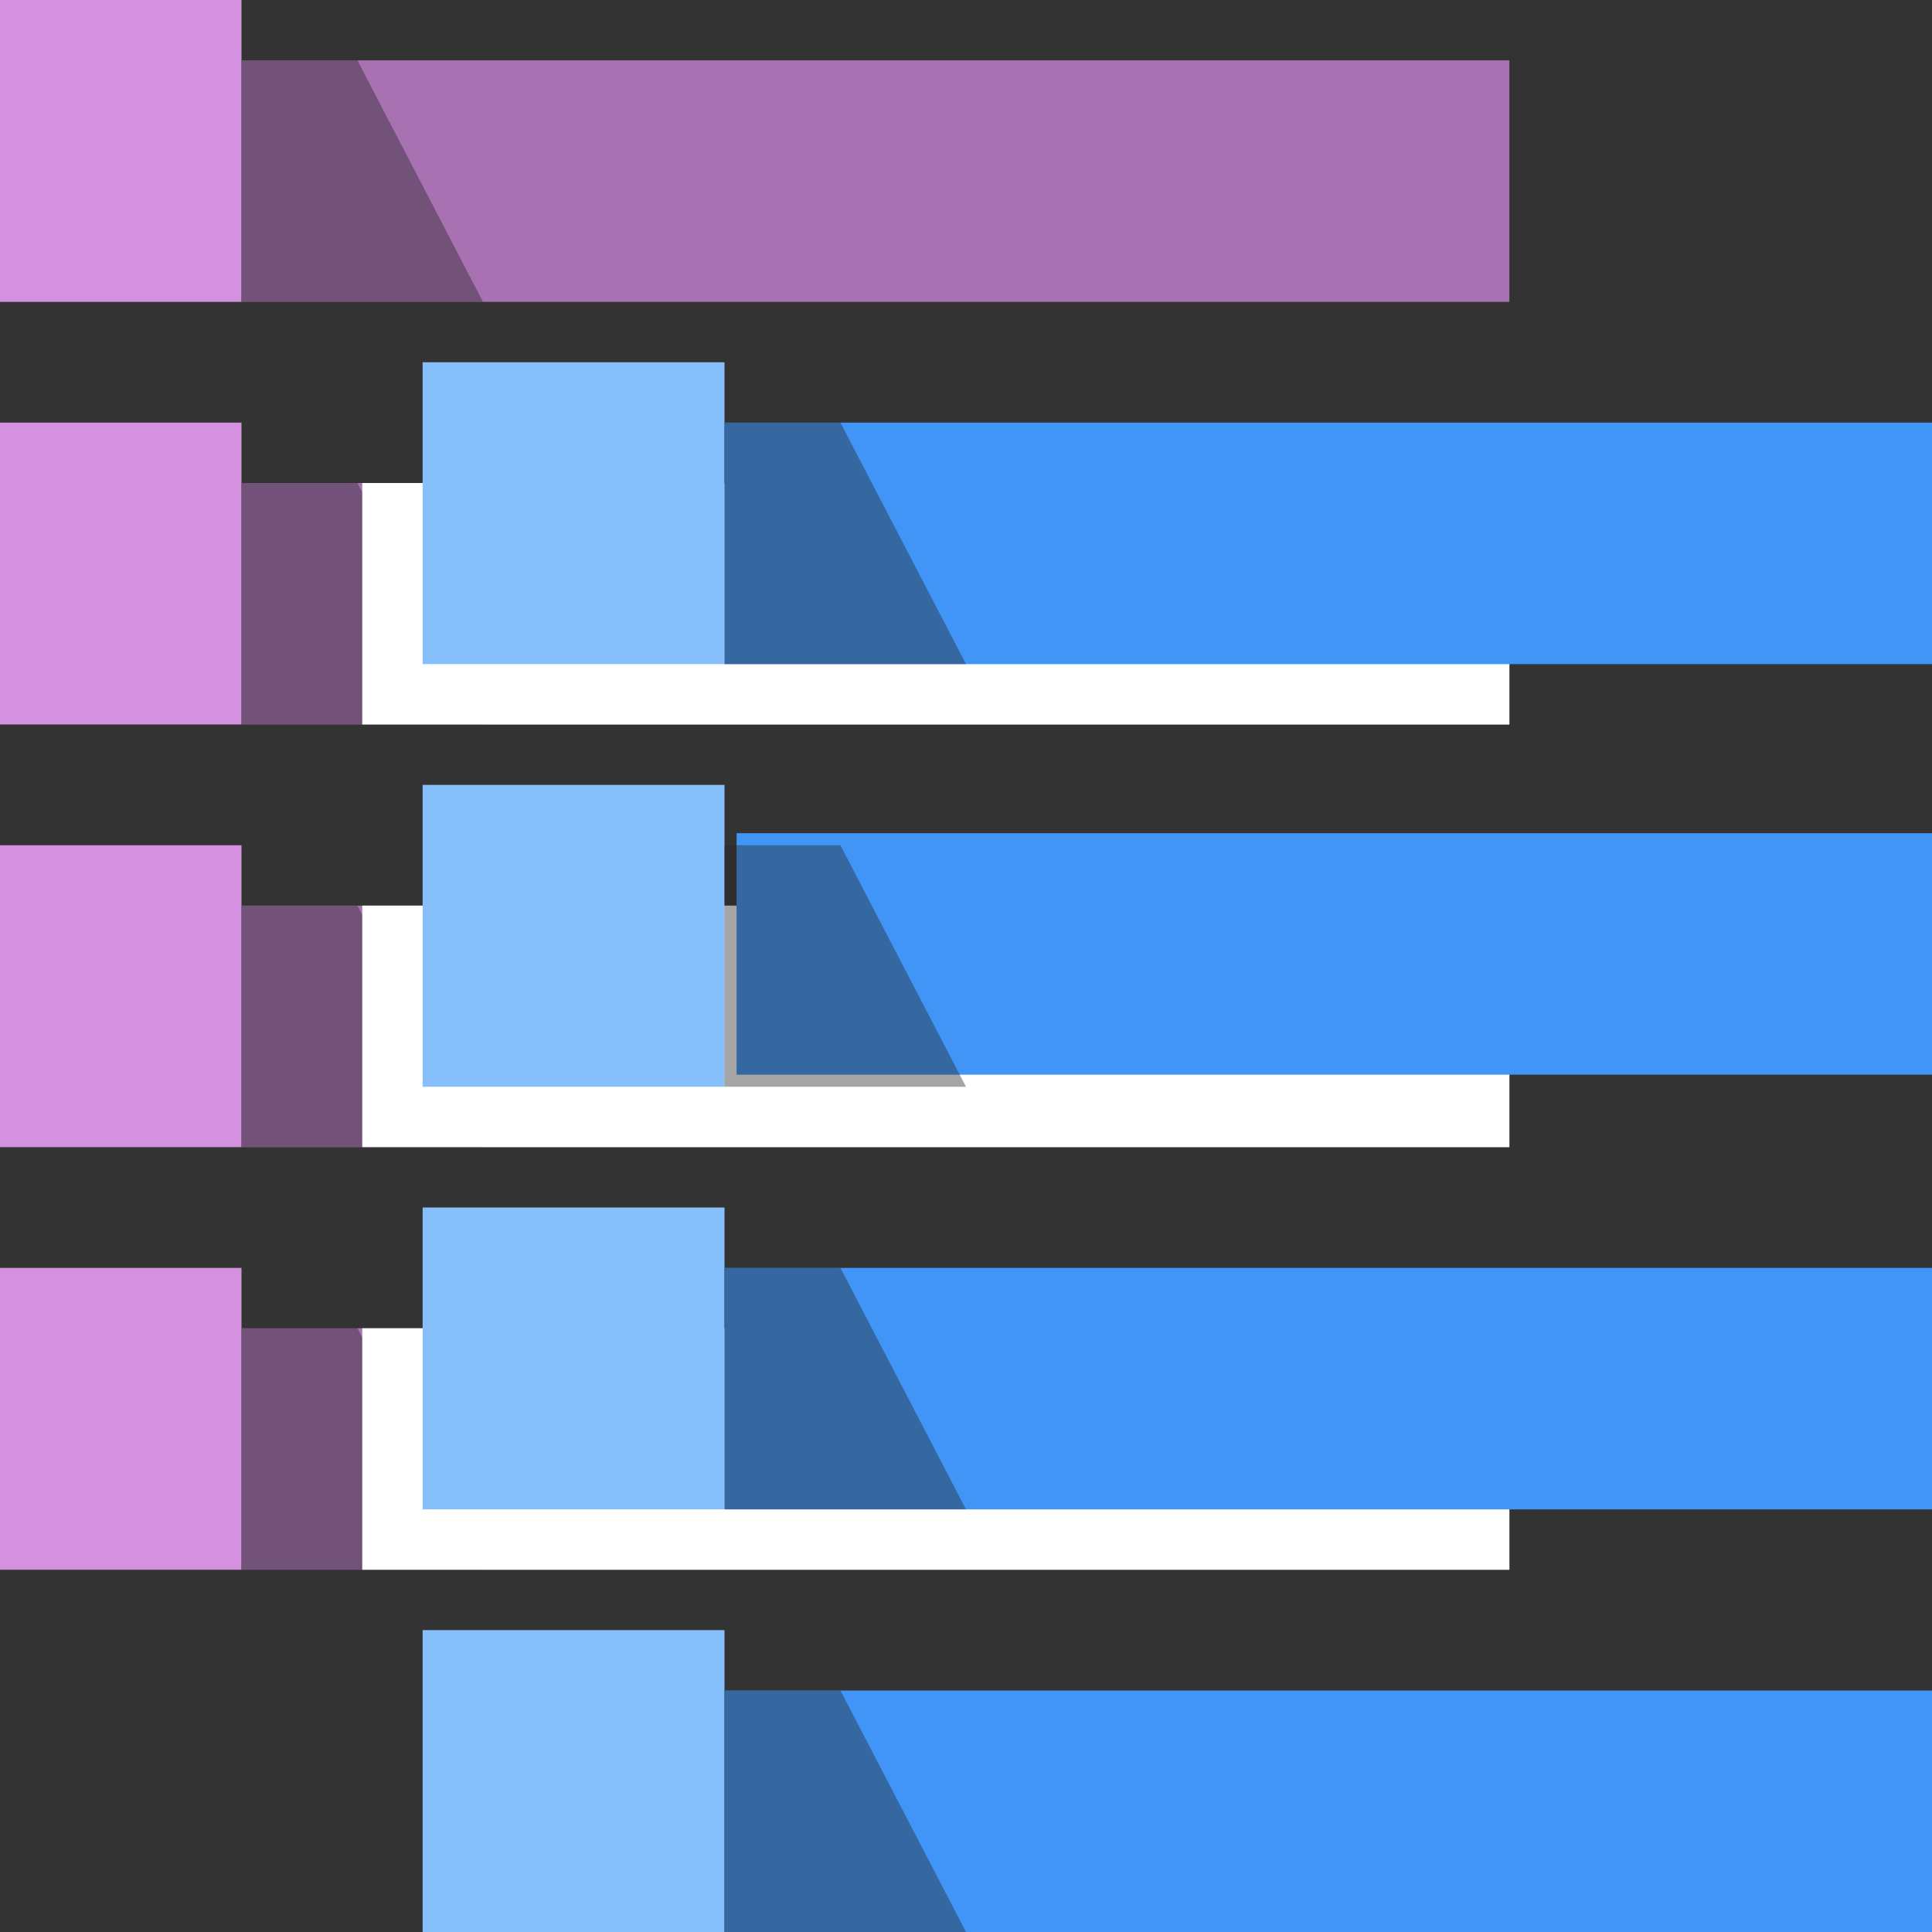 <?xml version="1.0" encoding="UTF-8"?>
<svg width="32px" height="32px" viewBox="0 0 32 32" version="1.1" xmlns="http://www.w3.org/2000/svg" xmlns:xlink="http://www.w3.org/1999/xlink">
    <rect x="0" y="0" width="32" height="32" fill="#333333" stroke="none"/>
    <title>DatabaseView</title>
    <g id="DatabaseView" stroke="none" stroke-width="1" fill="none" fill-rule="evenodd">
        <g id="Group" transform="translate(-1, 0)">
            <rect id="Rectangle-7-Copy-3" fill="#D391E0" x="0" y="0" width="5" height="5"></rect>
            <rect id="Rectangle-7-Copy-6" fill="#A771B2" x="5" y="1" width="21" height="4"></rect>
            <polygon id="Rectangle-7-Copy-4" fill="#D391E0" points="0 7 5 7 5 12 0 12"></polygon>
            <rect id="Rectangle-7-Copy-7" fill="#A771B2" x="5" y="8" width="21" height="4"></rect>
            <rect id="Rectangle-7-Copy-5" fill="#D391E0" x="0" y="14" width="5" height="5"></rect>
            <polygon id="Rectangle-7-Copy-8" fill="#A771B2" points="5 15 26 15 26 19 5 19"></polygon>
            <rect id="Rectangle-7-Copy-10" fill="#D391E0" x="0" y="21" width="5" height="5"></rect>
            <rect id="Rectangle-7-Copy-9" fill="#A771B2" x="5" y="22" width="21" height="4"></rect>
            <polygon id="Rectangle-15" fill-opacity="0.415" fill="#272727" transform="translate(7, 10) scale(1, -1) translate(-7, -10) " points="5 8 9 8 6.92 12 5 12"></polygon>
            <polygon id="Rectangle-15-Copy" fill-opacity="0.415" fill="#272727" transform="translate(7, 17) scale(1, -1) translate(-7, -17) " points="5 15 9 15 6.92 19 5 19"></polygon>
            <polygon id="Rectangle-15-Copy-2" fill-opacity="0.415" fill="#272727" transform="translate(7, 24) scale(1, -1) translate(-7, -24) " points="5 22 9 22 6.92 26 5 26"></polygon>
            <polygon id="Rectangle-15-Copy-3" fill-opacity="0.415" fill="#272727" transform="translate(7, 3) scale(1, -1) translate(-7, -3) " points="5 1 9 1 6.92 5 5 5"></polygon>
        </g>
        <rect id="Rectangle" fill="#FFFFFF" x="6" y="22" width="19" height="4"></rect>
        <rect id="Rectangle-Copy" fill="#FFFFFF" x="6" y="15" width="19" height="4"></rect>
        <rect id="Rectangle-Copy-2" fill="#FFFFFF" x="6" y="8" width="19" height="4"></rect>
        <g id="Group-Copy-2" transform="translate(7, 6)">
            <rect id="Rectangle-7-Copy-3" fill="#86BFFB" x="0" y="0" width="5" height="5"></rect>
            <rect id="Rectangle-7-Copy-6" fill="#4095F7" x="5" y="1" width="21" height="4"></rect>
            <polygon id="Rectangle-7-Copy-4" fill="#86BFFB" points="0 7 5 7 5 12 0 12"></polygon>
            <rect id="Rectangle-7-Copy-7" fill="#4095F7" x="5.2" y="7.8" width="20.8" height="4"></rect>
            <rect id="Rectangle-7-Copy-5" fill="#86BFFB" x="0" y="14" width="5" height="5"></rect>
            <polygon id="Rectangle-7-Copy-8" fill="#4095F7" points="5 15 26 15 26 19 5 19"></polygon>
            <rect id="Rectangle-7-Copy-10" fill="#86BFFB" x="0" y="21" width="5" height="5"></rect>
            <rect id="Rectangle-7-Copy-9" fill="#4095F7" x="5" y="22" width="21" height="4"></rect>
            <polygon id="Rectangle-15" fill-opacity="0.415" fill="#272727" transform="translate(7, 10) scale(1, -1) translate(-7, -10) " points="5 8 9 8 6.92 12 5 12"></polygon>
            <polygon id="Rectangle-15-Copy" fill-opacity="0.415" fill="#272727" transform="translate(7, 17) scale(1, -1) translate(-7, -17) " points="5 15 9 15 6.92 19 5 19"></polygon>
            <polygon id="Rectangle-15-Copy-2" fill-opacity="0.415" fill="#272727" transform="translate(7, 24) scale(1, -1) translate(-7, -24) " points="5 22 9 22 6.92 26 5 26"></polygon>
            <polygon id="Rectangle-15-Copy-3" fill-opacity="0.415" fill="#272727" transform="translate(7, 3) scale(1, -1) translate(-7, -3) " points="5 1 9 1 6.92 5 5 5"></polygon>
        </g>
    </g>
</svg>